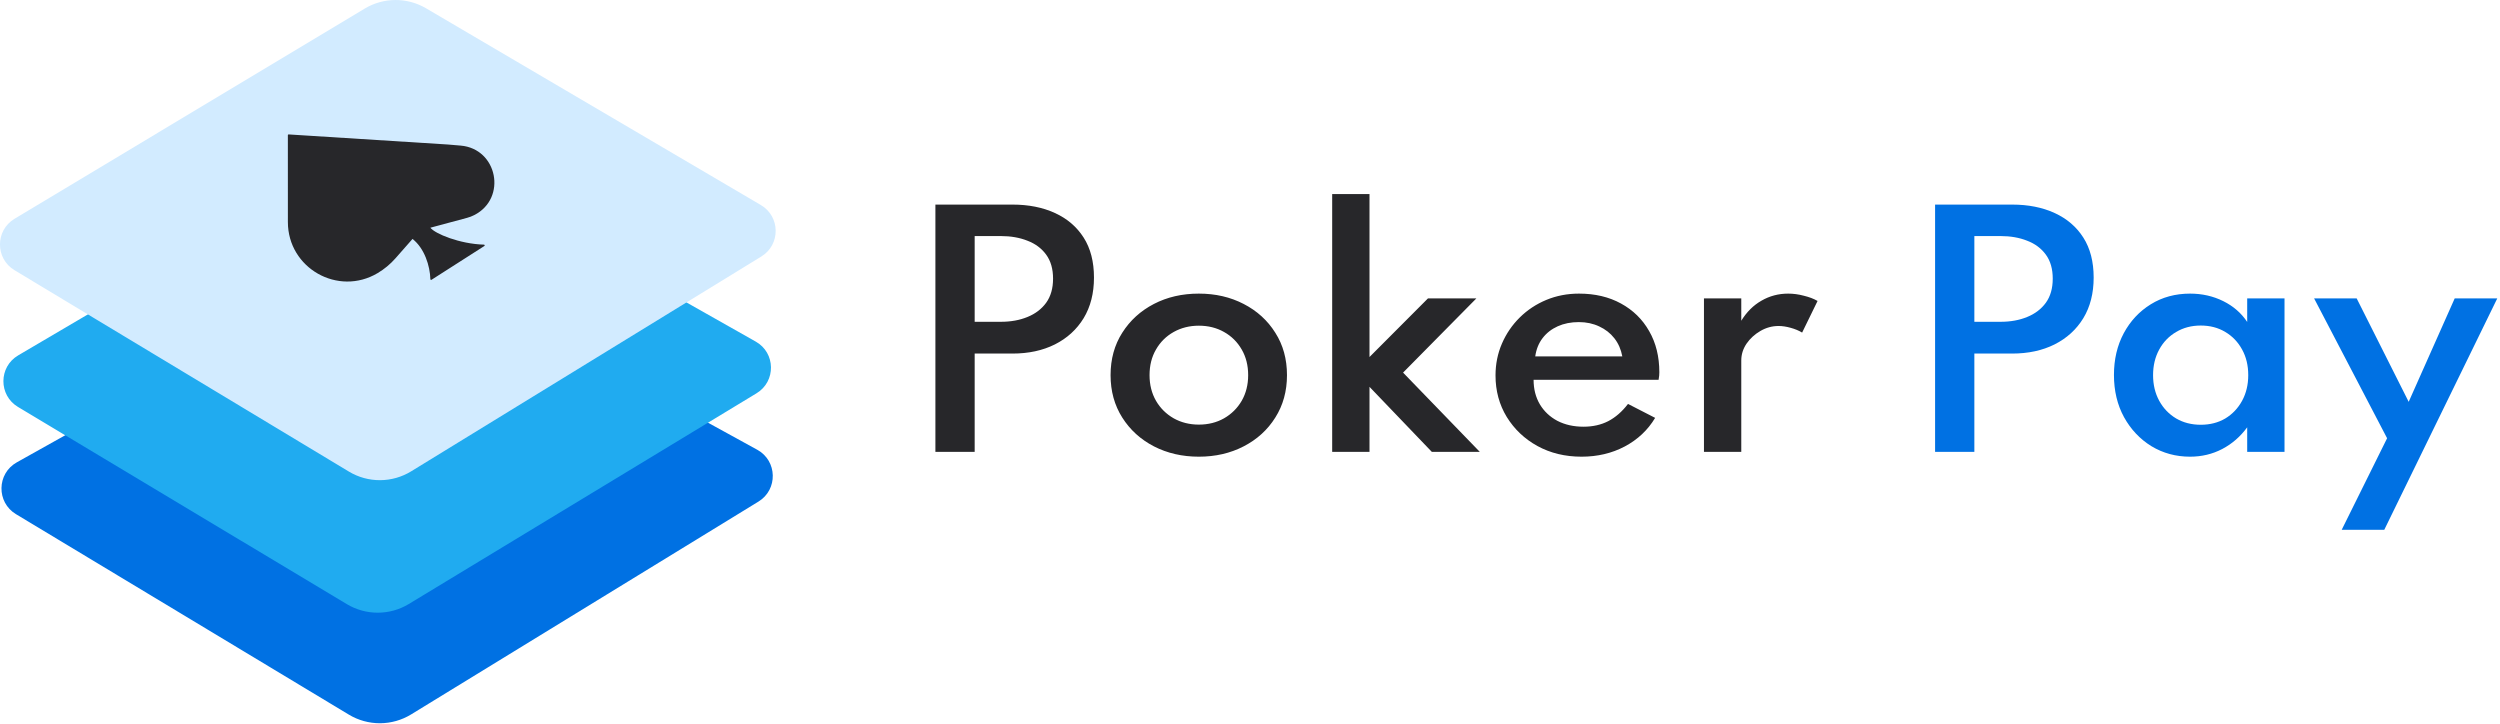 <svg width="3336" height="966" viewBox="0 0 3336 966" fill="none" xmlns="http://www.w3.org/2000/svg">
<g clip-path="url(#clip0_1_9)">
<path d="M21.34 686.11C-4.96 670.27 -4.35 631.93 22.44 616.94L488.26 356.25C500.103 349.622 513.438 346.116 527.01 346.062C540.582 346.007 553.944 349.407 565.84 355.94L1010.46 600.14C1037.37 614.92 1038.28 653.26 1012.1 669.31L548.62 953.31C536.129 960.962 521.777 965.038 507.128 965.092C492.48 965.147 478.098 961.179 465.55 953.62L21.34 686.11Z" fill="#0071E3"/>
<path d="M23.96 543C-2.04 527.39 -1.91 489.61 24.26 474.22L482.85 204.51C494.943 197.398 508.695 193.591 522.724 193.472C536.753 193.352 550.567 196.925 562.78 203.83L1008.48 455.83C1035.1 470.83 1035.67 509.01 1009.48 524.83L545.48 806C533.03 813.543 518.757 817.546 504.2 817.578C489.643 817.61 475.353 813.669 462.87 806.18L23.96 543Z" fill="#20ABF0"/>
<path d="M19.34 360.54C-6.5 344.97 -6.47 307.54 19.34 291.98L486.75 11.41C499.077 4.011 513.171 0.071 527.548 0.004C541.925 -0.063 556.054 3.746 568.45 11.03L1015.34 273.64C1041.34 288.94 1041.72 326.44 1015.99 342.23L548.67 628.94C536.177 636.604 521.819 640.689 507.163 640.749C492.506 640.809 478.115 636.842 465.56 629.28L19.34 360.54Z" fill="#D2EBFF"/>
<path d="M384.12 180.37C384.12 180.233 384.147 180.098 384.201 179.973C384.255 179.848 384.334 179.734 384.434 179.641C384.533 179.547 384.651 179.475 384.779 179.428C384.907 179.382 385.044 179.362 385.18 179.37L597.43 192.82L614.68 194.28C663.89 198.44 676.89 264.45 632.94 286.96C629.865 288.54 626.63 289.788 623.29 290.68L574.29 303.86C580.35 311.86 613.42 325.52 645.67 326.44C645.906 326.412 646.145 326.469 646.343 326.6C646.541 326.732 646.686 326.931 646.751 327.159C646.816 327.388 646.797 327.633 646.698 327.85C646.599 328.066 646.426 328.24 646.21 328.34L575.83 373.34C575.679 373.442 575.502 373.501 575.32 373.51C575.138 373.519 574.957 373.479 574.796 373.392C574.635 373.305 574.501 373.177 574.408 373.019C574.316 372.862 574.268 372.683 574.27 372.5C573.79 354.82 566.49 331.41 550.47 318.82L527.67 344.73C520.827 352.506 512.806 359.161 503.9 364.45V364.45C451.07 395.85 384.15 357.77 384.15 296.31L384.12 180.37Z" fill="#27272A"/>
</g>
<path d="M1248.2 603V273H1351C1372.47 273 1391.33 276.733 1407.6 284.2C1424 291.667 1436.8 302.6 1446 317C1455.2 331.4 1459.8 349.2 1459.8 370.4C1459.8 391.333 1455.2 409.4 1446 424.6C1436.8 439.667 1424 451.333 1407.6 459.6C1391.33 467.733 1372.47 471.8 1351 471.8H1300.6V603H1248.2ZM1300.6 429.4H1335.6C1348.8 429.4 1360.6 427.267 1371 423C1381.53 418.733 1389.87 412.4 1396 404C1402.13 395.467 1405.2 384.733 1405.2 371.8C1405.2 358.867 1402.13 348.2 1396 339.8C1389.87 331.4 1381.53 325.2 1371 321.2C1360.6 317.067 1348.8 315 1335.6 315H1300.6V429.4ZM1599.75 609.4C1577.61 609.4 1557.61 604.8 1539.75 595.6C1522.01 586.4 1507.95 573.6 1497.55 557.2C1487.15 540.8 1481.95 521.933 1481.95 500.6C1481.95 479.133 1487.15 460.267 1497.55 444C1507.95 427.6 1522.01 414.8 1539.75 405.6C1557.48 396.4 1577.48 391.8 1599.75 391.8C1621.88 391.8 1641.81 396.4 1659.55 405.6C1677.41 414.8 1691.48 427.6 1701.75 444C1712.15 460.267 1717.35 479.133 1717.35 500.6C1717.35 521.933 1712.15 540.8 1701.75 557.2C1691.48 573.6 1677.41 586.4 1659.55 595.6C1641.81 604.8 1621.88 609.4 1599.75 609.4ZM1599.75 566.6C1612.28 566.6 1623.48 563.8 1633.35 558.2C1643.35 552.467 1651.21 544.667 1656.95 534.8C1662.68 524.8 1665.55 513.4 1665.55 500.6C1665.55 487.667 1662.68 476.267 1656.95 466.4C1651.21 456.4 1643.35 448.6 1633.35 443C1623.48 437.4 1612.28 434.6 1599.75 434.6C1587.35 434.6 1576.15 437.4 1566.15 443C1556.15 448.6 1548.28 456.4 1542.55 466.4C1536.81 476.267 1533.95 487.667 1533.95 500.6C1533.95 513.4 1536.81 524.8 1542.55 534.8C1548.28 544.667 1556.15 552.467 1566.15 558.2C1576.15 563.8 1587.35 566.6 1599.75 566.6ZM1777.66 603V259H1827.46V476.4L1905.46 398.2H1970.06L1872.26 497.2L1974.66 603H1910.66L1827.46 516.2V603H1777.66ZM2110.42 609.4C2088.55 609.4 2068.95 604.667 2051.62 595.2C2034.42 585.733 2020.75 572.8 2010.62 556.4C2000.62 540 1995.62 521.533 1995.62 501C1995.62 485.8 1998.49 471.6 2004.22 458.4C2009.95 445.2 2017.89 433.6 2028.02 423.6C2038.15 413.6 2049.95 405.8 2063.42 400.2C2076.89 394.6 2091.42 391.8 2107.02 391.8C2128.35 391.8 2147.02 396.2 2163.02 405C2179.15 413.8 2191.69 426.067 2200.62 441.8C2209.69 457.533 2214.22 475.867 2214.22 496.8C2214.22 498.533 2214.15 500 2214.02 501.2C2213.89 502.267 2213.62 504.133 2213.22 506.8H2046.42C2046.42 519.2 2049.22 530.133 2054.82 539.6C2060.42 548.933 2068.22 556.267 2078.22 561.6C2088.35 566.8 2099.95 569.4 2113.02 569.4C2125.42 569.4 2136.42 566.933 2146.02 562C2155.75 556.933 2164.55 549.267 2172.42 539L2208.62 557.6C2198.89 573.867 2185.35 586.6 2168.02 595.8C2150.82 604.867 2131.62 609.4 2110.42 609.4ZM2048.62 475.6H2164.82C2163.09 466.267 2159.55 458.2 2154.22 451.4C2148.89 444.6 2142.15 439.333 2134.02 435.6C2125.89 431.733 2116.82 429.8 2106.82 429.8C2096.29 429.8 2086.89 431.667 2078.62 435.4C2070.35 439.133 2063.62 444.4 2058.42 451.2C2053.22 458 2049.95 466.133 2048.62 475.6ZM2273.76 603V398.2H2323.56V428C2330.76 416.267 2339.76 407.333 2350.56 401.2C2361.36 394.933 2373.22 391.8 2386.16 391.8C2392.96 391.8 2399.89 392.733 2406.96 394.6C2414.16 396.333 2420.29 398.667 2425.36 401.6L2404.76 443.8C2400.36 441.133 2395.22 439 2389.36 437.4C2383.62 435.8 2378.29 435 2373.36 435C2364.82 435 2356.76 437.2 2349.16 441.6C2341.56 446 2335.36 451.667 2330.56 458.6C2325.89 465.533 2323.56 473 2323.56 481V603H2273.76Z" fill="#27272A"/>
<path d="M2582.18 603V273H2684.98C2706.45 273 2725.32 276.733 2741.58 284.2C2757.98 291.667 2770.78 302.6 2779.98 317C2789.18 331.4 2793.78 349.2 2793.78 370.4C2793.78 391.333 2789.18 409.4 2779.98 424.6C2770.78 439.667 2757.98 451.333 2741.58 459.6C2725.32 467.733 2706.45 471.8 2684.98 471.8H2634.58V603H2582.18ZM2634.58 429.4H2669.58C2682.78 429.4 2694.58 427.267 2704.98 423C2715.52 418.733 2723.85 412.4 2729.98 404C2736.12 395.467 2739.18 384.733 2739.18 371.8C2739.18 358.867 2736.12 348.2 2729.98 339.8C2723.85 331.4 2715.52 325.2 2704.98 321.2C2694.58 317.067 2682.78 315 2669.58 315H2634.58V429.4ZM2922.46 609.4C2903.52 609.4 2886.32 604.733 2870.86 595.4C2855.52 585.933 2843.32 573 2834.26 556.6C2825.32 540.2 2820.86 521.467 2820.86 500.4C2820.86 479.6 2825.19 461.067 2833.86 444.8C2842.66 428.4 2854.72 415.467 2870.06 406C2885.39 396.533 2902.86 391.8 2922.46 391.8C2938.46 391.8 2953.19 395.133 2966.66 401.8C2980.12 408.467 2990.79 417.733 2998.66 429.6V398.2H3048.46V603H2998.66V570.2C2989.59 582.6 2978.46 592.267 2965.26 599.2C2952.19 606 2937.92 609.4 2922.46 609.4ZM2936.66 566.8C2949.06 566.8 2959.99 564 2969.46 558.4C2978.92 552.667 2986.39 544.8 2991.86 534.8C2997.32 524.8 3000.06 513.4 3000.06 500.6C3000.06 487.667 2997.32 476.267 2991.86 466.4C2986.39 456.4 2978.92 448.6 2969.46 443C2959.99 437.267 2949.06 434.4 2936.66 434.4C2924.39 434.4 2913.46 437.267 2903.86 443C2894.26 448.6 2886.72 456.4 2881.26 466.4C2875.79 476.4 2873.06 487.8 2873.06 500.6C2873.06 513.4 2875.79 524.8 2881.26 534.8C2886.72 544.8 2894.26 552.667 2903.86 558.4C2913.46 564 2924.39 566.8 2936.66 566.8ZM3124.75 707L3185.35 584.8L3087.95 398.2H3144.75L3214.15 536.2L3275.55 398.2H3332.35L3181.55 707H3124.75Z" fill="#0071E3"/>
<defs>
<clipPath id="clip0_1_9">
<rect width="1035.12" height="965.12" fill="white"/>
</clipPath>
</defs>
</svg>
